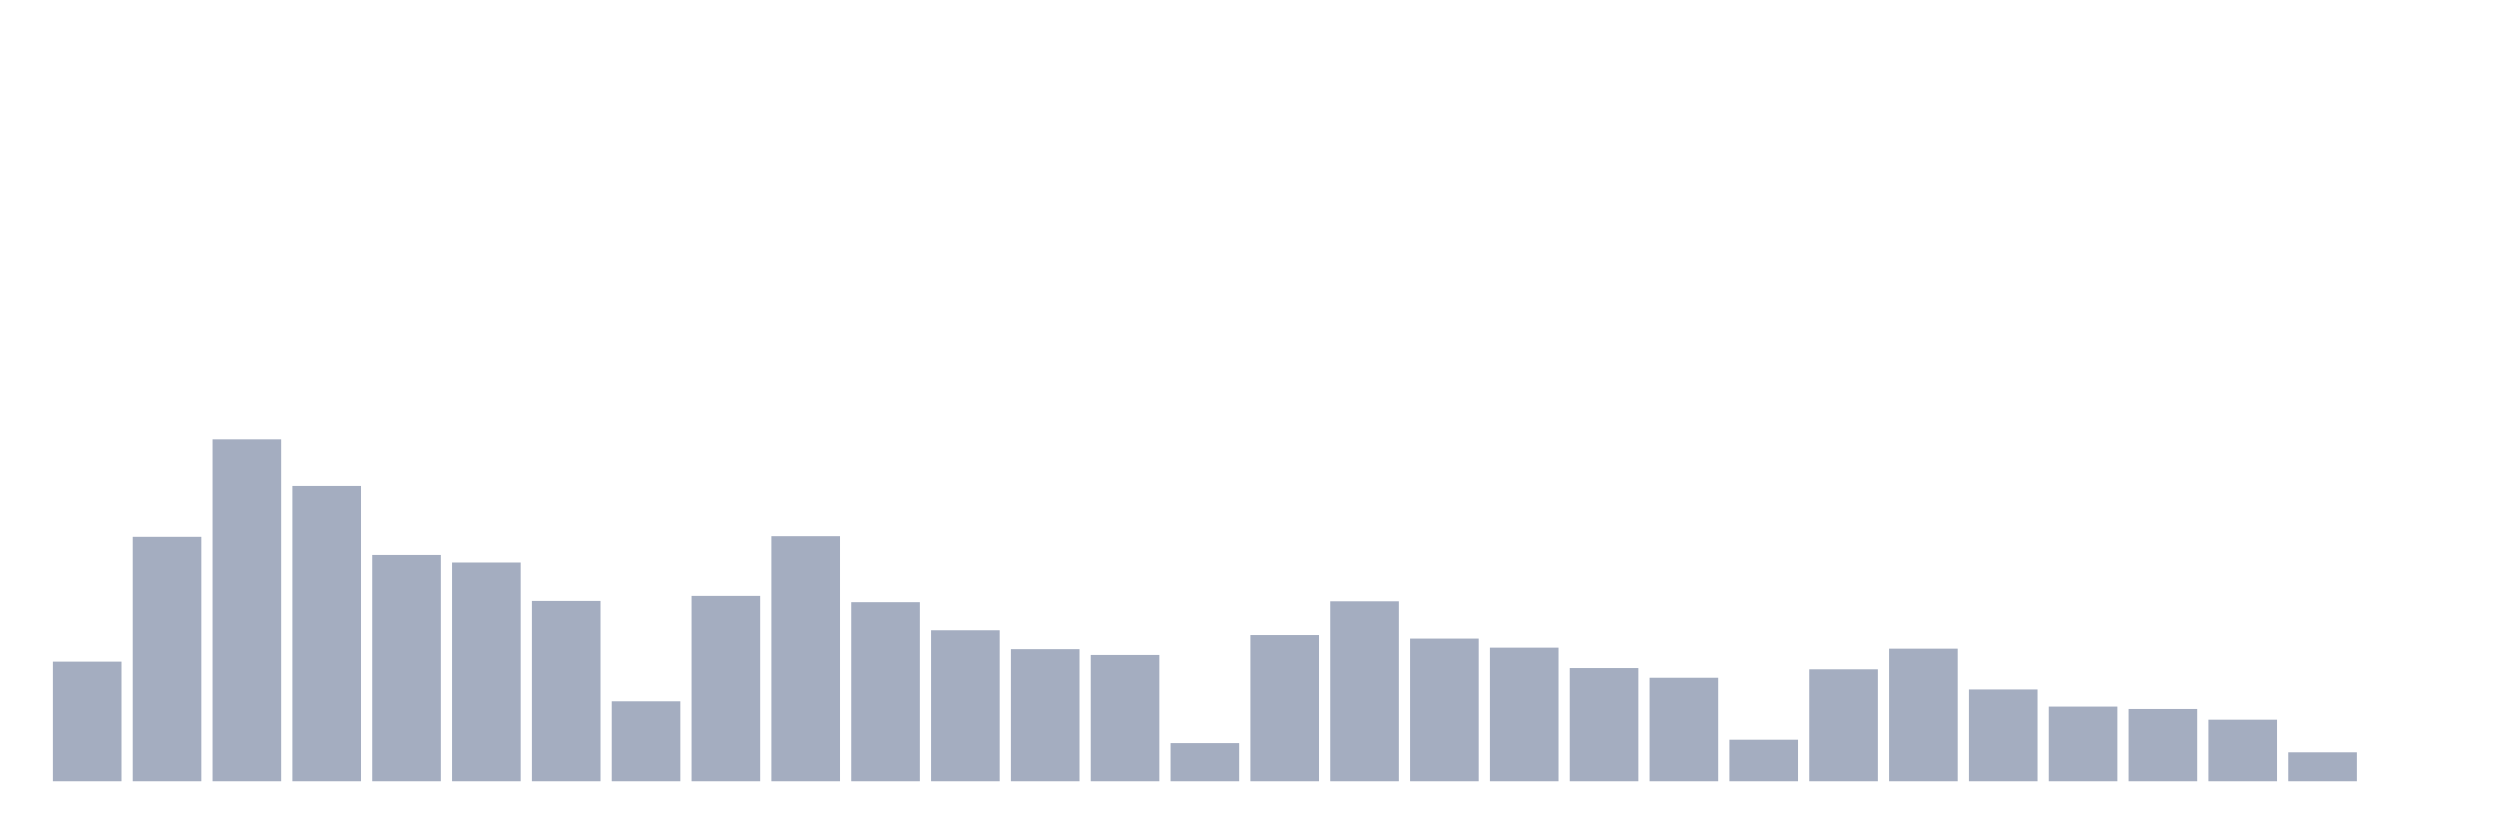 <svg xmlns="http://www.w3.org/2000/svg" viewBox="0 0 480 160"><g transform="translate(10,10)"><rect class="bar" x="0.153" width="13.175" y="117.029" height="22.971" fill="rgb(164,173,192)"></rect><rect class="bar" x="15.482" width="13.175" y="93.067" height="46.933" fill="rgb(164,173,192)"></rect><rect class="bar" x="30.81" width="13.175" y="74.352" height="65.648" fill="rgb(164,173,192)"></rect><rect class="bar" x="46.138" width="13.175" y="83.299" height="56.701" fill="rgb(164,173,192)"></rect><rect class="bar" x="61.466" width="13.175" y="96.549" height="43.451" fill="rgb(164,173,192)"></rect><rect class="bar" x="76.794" width="13.175" y="98" height="42" fill="rgb(164,173,192)"></rect><rect class="bar" x="92.123" width="13.175" y="105.375" height="34.625" fill="rgb(164,173,192)"></rect><rect class="bar" x="107.451" width="13.175" y="124.646" height="15.354" fill="rgb(164,173,192)"></rect><rect class="bar" x="122.779" width="13.175" y="104.408" height="35.592" fill="rgb(164,173,192)"></rect><rect class="bar" x="138.107" width="13.175" y="92.946" height="47.054" fill="rgb(164,173,192)"></rect><rect class="bar" x="153.436" width="13.175" y="105.617" height="34.383" fill="rgb(164,173,192)"></rect><rect class="bar" x="168.764" width="13.175" y="111.009" height="28.991" fill="rgb(164,173,192)"></rect><rect class="bar" x="184.092" width="13.175" y="114.636" height="25.364" fill="rgb(164,173,192)"></rect><rect class="bar" x="199.42" width="13.175" y="115.748" height="24.252" fill="rgb(164,173,192)"></rect><rect class="bar" x="214.748" width="13.175" y="132.674" height="7.326" fill="rgb(164,173,192)"></rect><rect class="bar" x="230.077" width="13.175" y="111.927" height="28.073" fill="rgb(164,173,192)"></rect><rect class="bar" x="245.405" width="13.175" y="105.447" height="34.553" fill="rgb(164,173,192)"></rect><rect class="bar" x="260.733" width="13.175" y="112.604" height="27.396" fill="rgb(164,173,192)"></rect><rect class="bar" x="276.061" width="13.175" y="114.345" height="25.655" fill="rgb(164,173,192)"></rect><rect class="bar" x="291.39" width="13.175" y="118.263" height="21.737" fill="rgb(164,173,192)"></rect><rect class="bar" x="306.718" width="13.175" y="120.124" height="19.876" fill="rgb(164,173,192)"></rect><rect class="bar" x="322.046" width="13.175" y="132.021" height="7.979" fill="rgb(164,173,192)"></rect><rect class="bar" x="337.374" width="13.175" y="118.504" height="21.496" fill="rgb(164,173,192)"></rect><rect class="bar" x="352.702" width="13.175" y="114.539" height="25.461" fill="rgb(164,173,192)"></rect><rect class="bar" x="368.031" width="13.175" y="122.373" height="17.627" fill="rgb(164,173,192)"></rect><rect class="bar" x="383.359" width="13.175" y="125.661" height="14.339" fill="rgb(164,173,192)"></rect><rect class="bar" x="398.687" width="13.175" y="126.121" height="13.879" fill="rgb(164,173,192)"></rect><rect class="bar" x="414.015" width="13.175" y="128.176" height="11.824" fill="rgb(164,173,192)"></rect><rect class="bar" x="429.344" width="13.175" y="134.439" height="5.561" fill="rgb(164,173,192)"></rect><rect class="bar" x="444.672" width="13.175" y="140" height="0" fill="rgb(164,173,192)"></rect></g></svg>